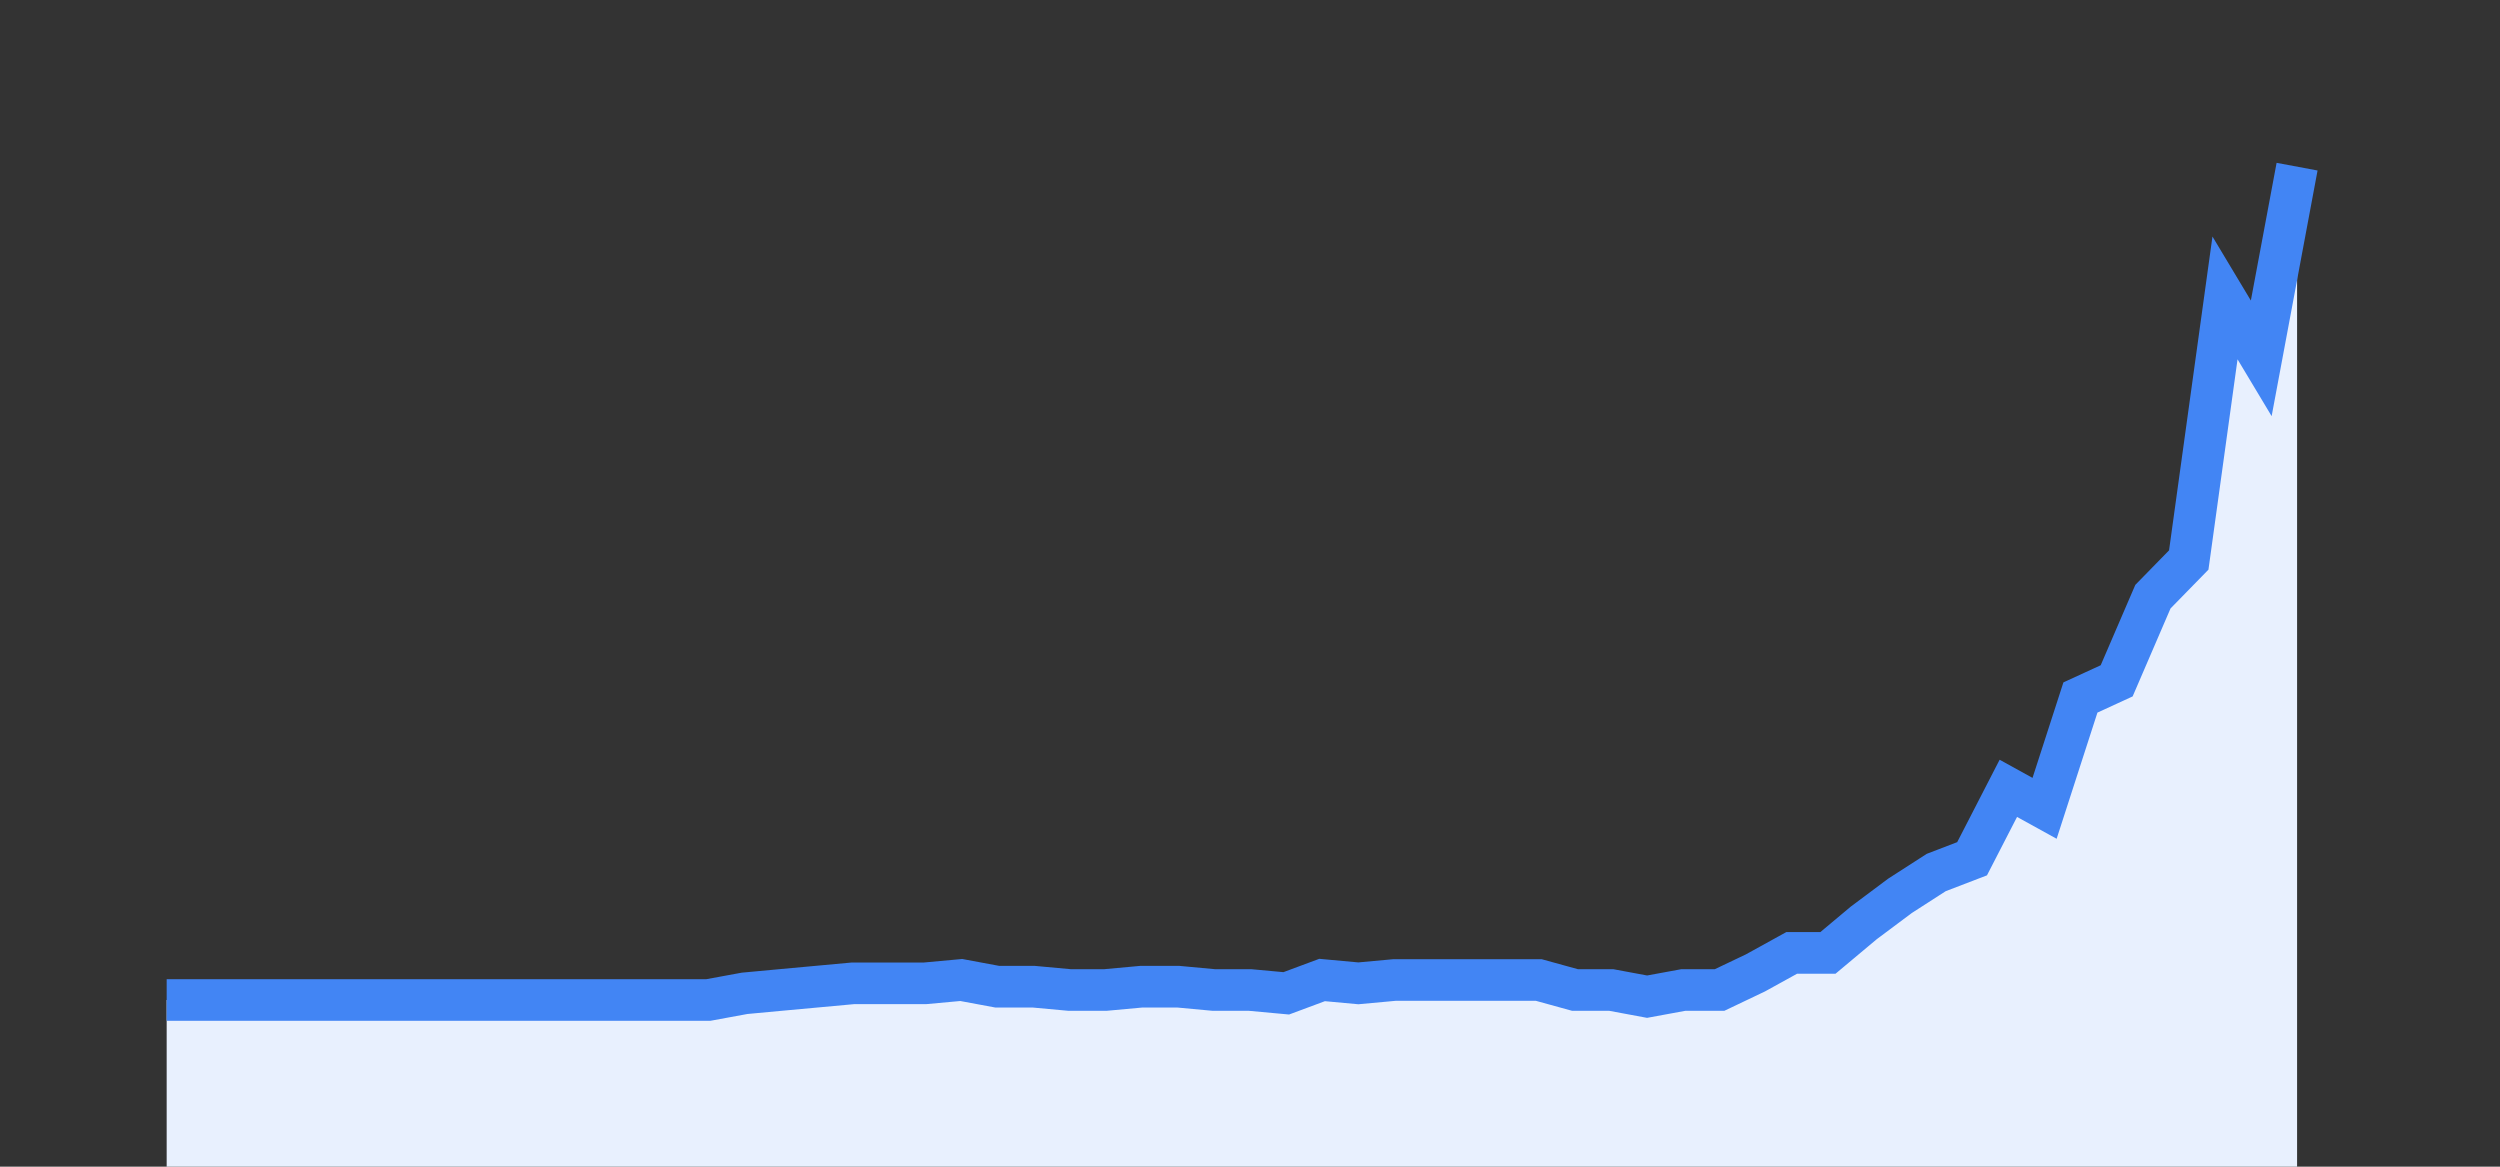 <svg width="60" height="28" xmlns="http://www.w3.org/2000/svg"><rect width="100%" height="100%" fill="#333333" stroke="none"/><path stroke="none" fill="#E8F0FE" d="M4.00 28.00 L4.00 24.00  L4.00 24.00 L4.87 24.00 L5.73 24.00 L6.60 24.00 L7.47 24.00 L8.33 24.00 L9.20 24.00 L10.07 24.00 L10.93 24.00 L11.80 24.00 L12.67 24.00 L13.53 24.00 L14.40 24.00 L15.27 24.00 L16.13 24.00 L17.00 24.00 L17.87 23.84 L18.73 23.76 L19.60 23.68 L20.47 23.60 L21.33 23.60 L22.20 23.60 L23.07 23.52 L23.93 23.68 L24.80 23.68 L25.67 23.76 L26.53 23.76 L27.40 23.68 L28.27 23.68 L29.13 23.76 L30.00 23.76 L30.87 23.84 L31.73 23.52 L32.60 23.60 L33.47 23.52 L34.33 23.52 L35.20 23.52 L36.07 23.52 L36.93 23.52 L37.80 23.76 L38.67 23.76 L39.53 23.92 L40.40 23.76 L41.27 23.76 L42.13 23.35 L43.00 22.87 L43.87 22.87 L44.73 22.15 L45.60 21.50 L46.47 20.94 L47.33 20.61 L48.20 18.92 L49.07 19.40 L49.93 16.74 L50.80 16.34 L51.67 14.32 L52.53 13.44 L53.40 7.15 L54.27 8.60 L55.13 4.00  L55.13 28.00 " /><path stroke="#4285F4" stroke-width="1" fill="none" d="M4.00 24.00  L4.00 24.00 L4.87 24.00 L5.73 24.00 L6.60 24.00 L7.47 24.00 L8.33 24.00 L9.20 24.00 L10.07 24.00 L10.93 24.00 L11.80 24.00 L12.67 24.00 L13.53 24.00 L14.40 24.00 L15.27 24.00 L16.13 24.00 L17.00 24.00 L17.87 23.84 L18.73 23.76 L19.60 23.68 L20.47 23.60 L21.33 23.60 L22.20 23.60 L23.07 23.52 L23.93 23.68 L24.80 23.68 L25.67 23.76 L26.53 23.76 L27.40 23.68 L28.27 23.68 L29.13 23.76 L30.00 23.76 L30.87 23.84 L31.73 23.52 L32.60 23.60 L33.47 23.52 L34.33 23.52 L35.20 23.52 L36.07 23.52 L36.93 23.52 L37.80 23.76 L38.67 23.76 L39.53 23.92 L40.40 23.76 L41.27 23.76 L42.13 23.35 L43.00 22.87 L43.87 22.87 L44.73 22.15 L45.60 21.50 L46.47 20.94 L47.33 20.61 L48.20 18.92 L49.07 19.40 L49.93 16.74 L50.80 16.34 L51.67 14.32 L52.53 13.44 L53.40 7.15 L54.27 8.60 L55.13 4.00 " /></svg>